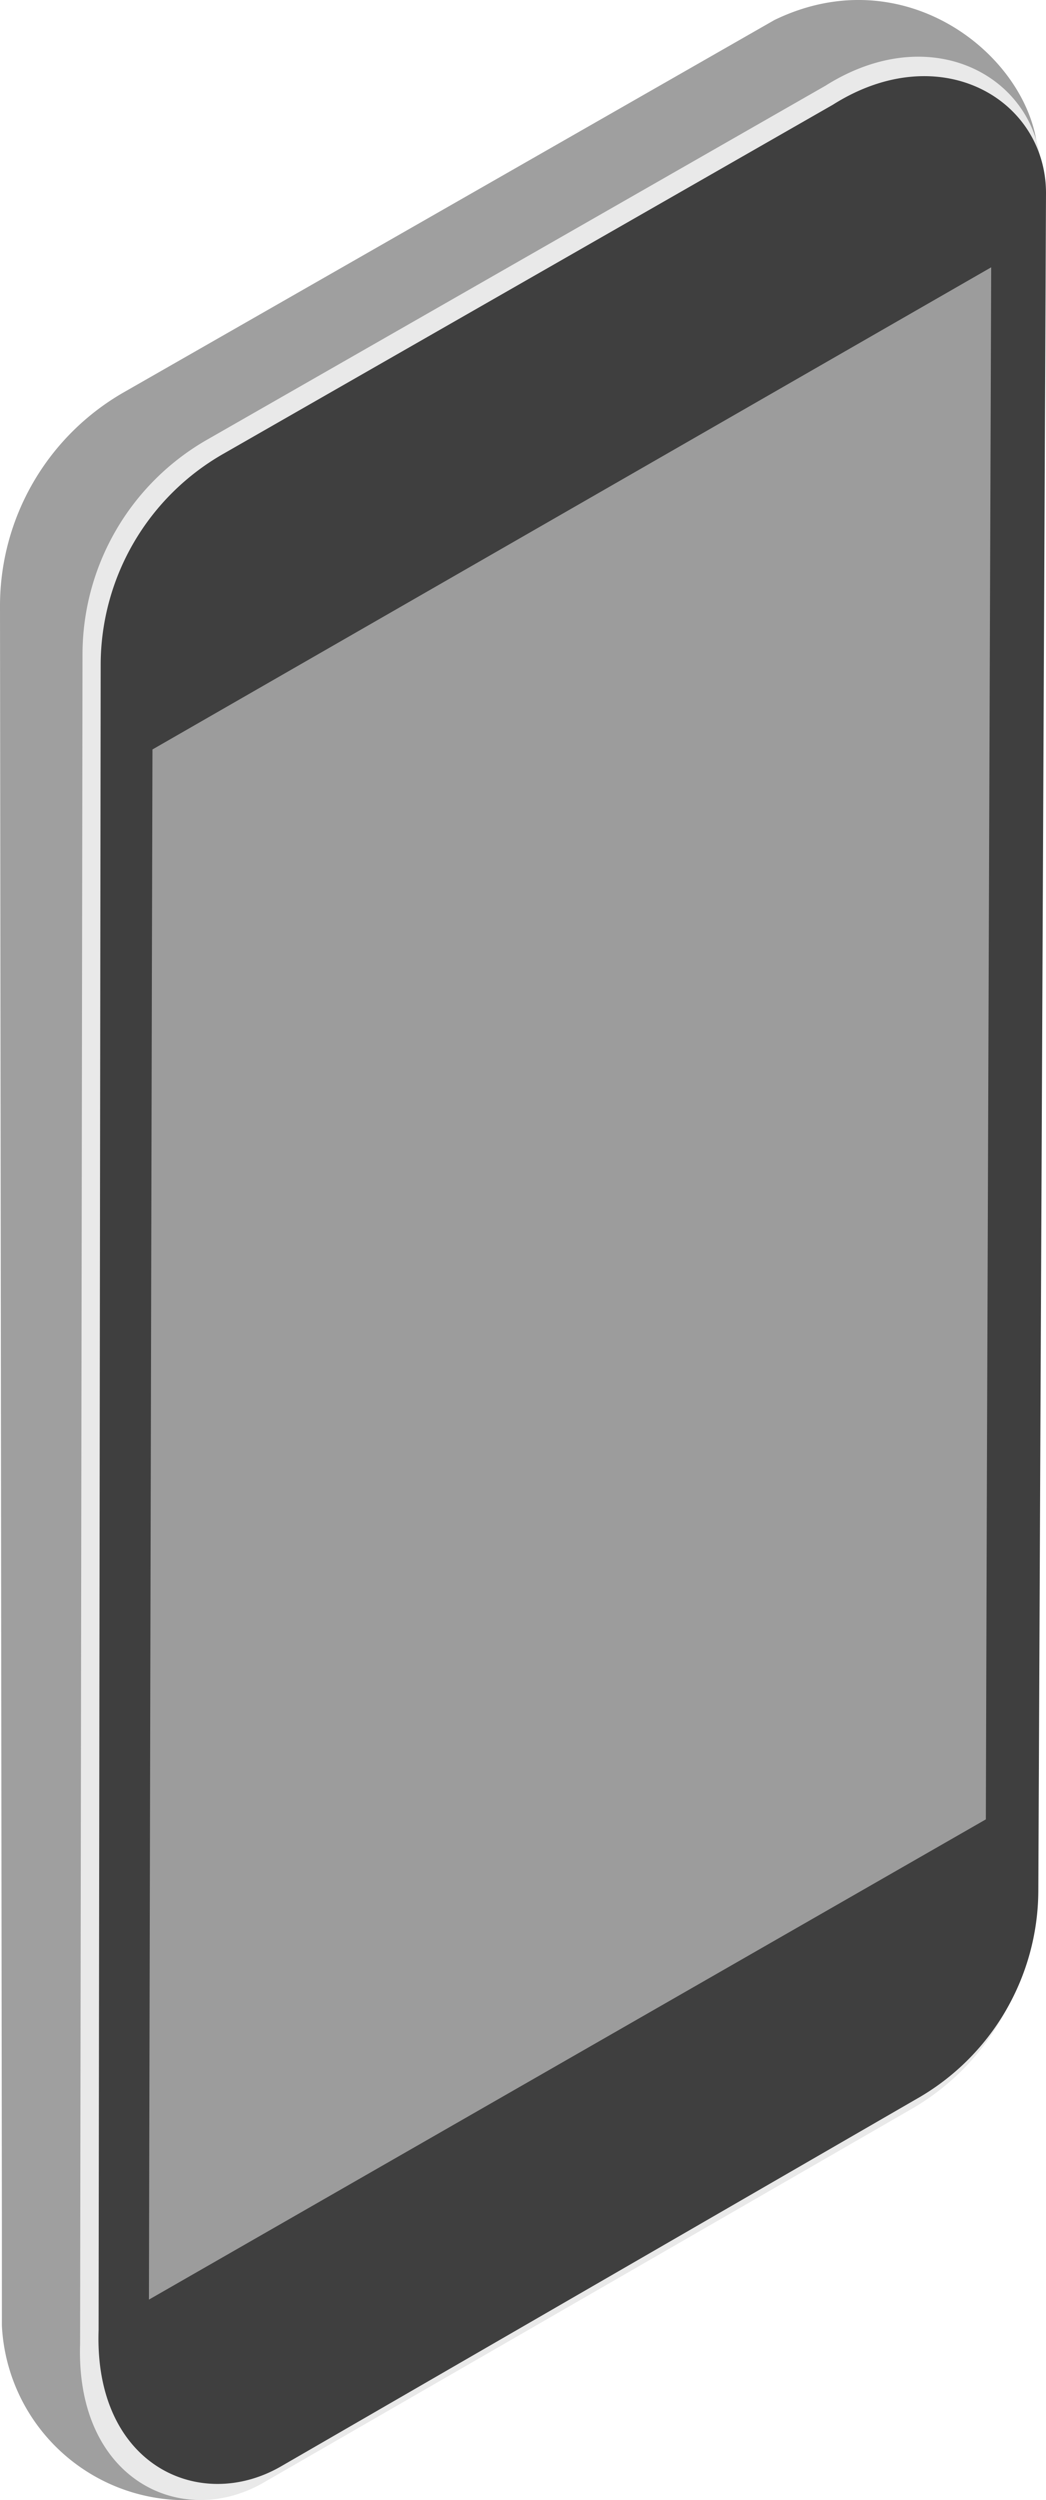 <svg xmlns="http://www.w3.org/2000/svg" width="79.968" height="191.104" viewBox="0 0 79.968 191.104">
  <g id="Layer_2" data-name="Layer 2" transform="translate(0 0)">
    <g id="Layer_1" data-name="Layer 1" transform="translate(0 0)">
      <path id="Path_370" data-name="Path 370" d="M59.205,1.531,9.493,29.97A18.823,18.823,0,0,0,0,46.3L.143,169.8v7.942A14.046,14.046,0,0,0,18.252,190.5h.1a4.083,4.083,0,0,0,.429-.225l44.506-32.542A18.9,18.9,0,0,0,72.72,141.4L78.4,63.574l.96-51.039C79.621,5.1,69.719-3.573,59.205,1.531Z" transform="translate(0 0)" fill="#9f9f9f"/>
      <path id="Path_371" data-name="Path 371" d="M59.985,4.343l-47.3,27.071A18.925,18.925,0,0,0,3.189,47.746l-.184,129.19c-.347,10.473,7.86,14.291,14.168,10.534l49.263-28.4a18.66,18.66,0,0,0,9.473-16.149L76.5,11.182C76.5,3.914,68.335-.924,59.985,4.343Z" transform="translate(3.119 2.211)" fill="#e9e9e9"/>
      <path id="Path_372" data-name="Path 372" d="M59.838,5.034l-46.629,26.7a18.6,18.6,0,0,0-9.35,16.026L3.7,175.157c-.347,10.33,7.758,14.005,13.985,10.371l48.528-28.051a18.374,18.374,0,0,0,9.33-15.9L76.13,11.791C76.13,4.625,68.045-.152,59.838,5.034Z" transform="translate(3.838 2.97)" fill="#3f3f3f"/>
      <path id="Path_373" data-name="Path 373" d="M5.845,46.86,5.8,63.948l-.225,101.4,63.982-36.707.082-26.683.327-91.952Z" transform="translate(5.812 10.426)" fill="#9c9c9c"/>
    </g>
  </g>
</svg>
